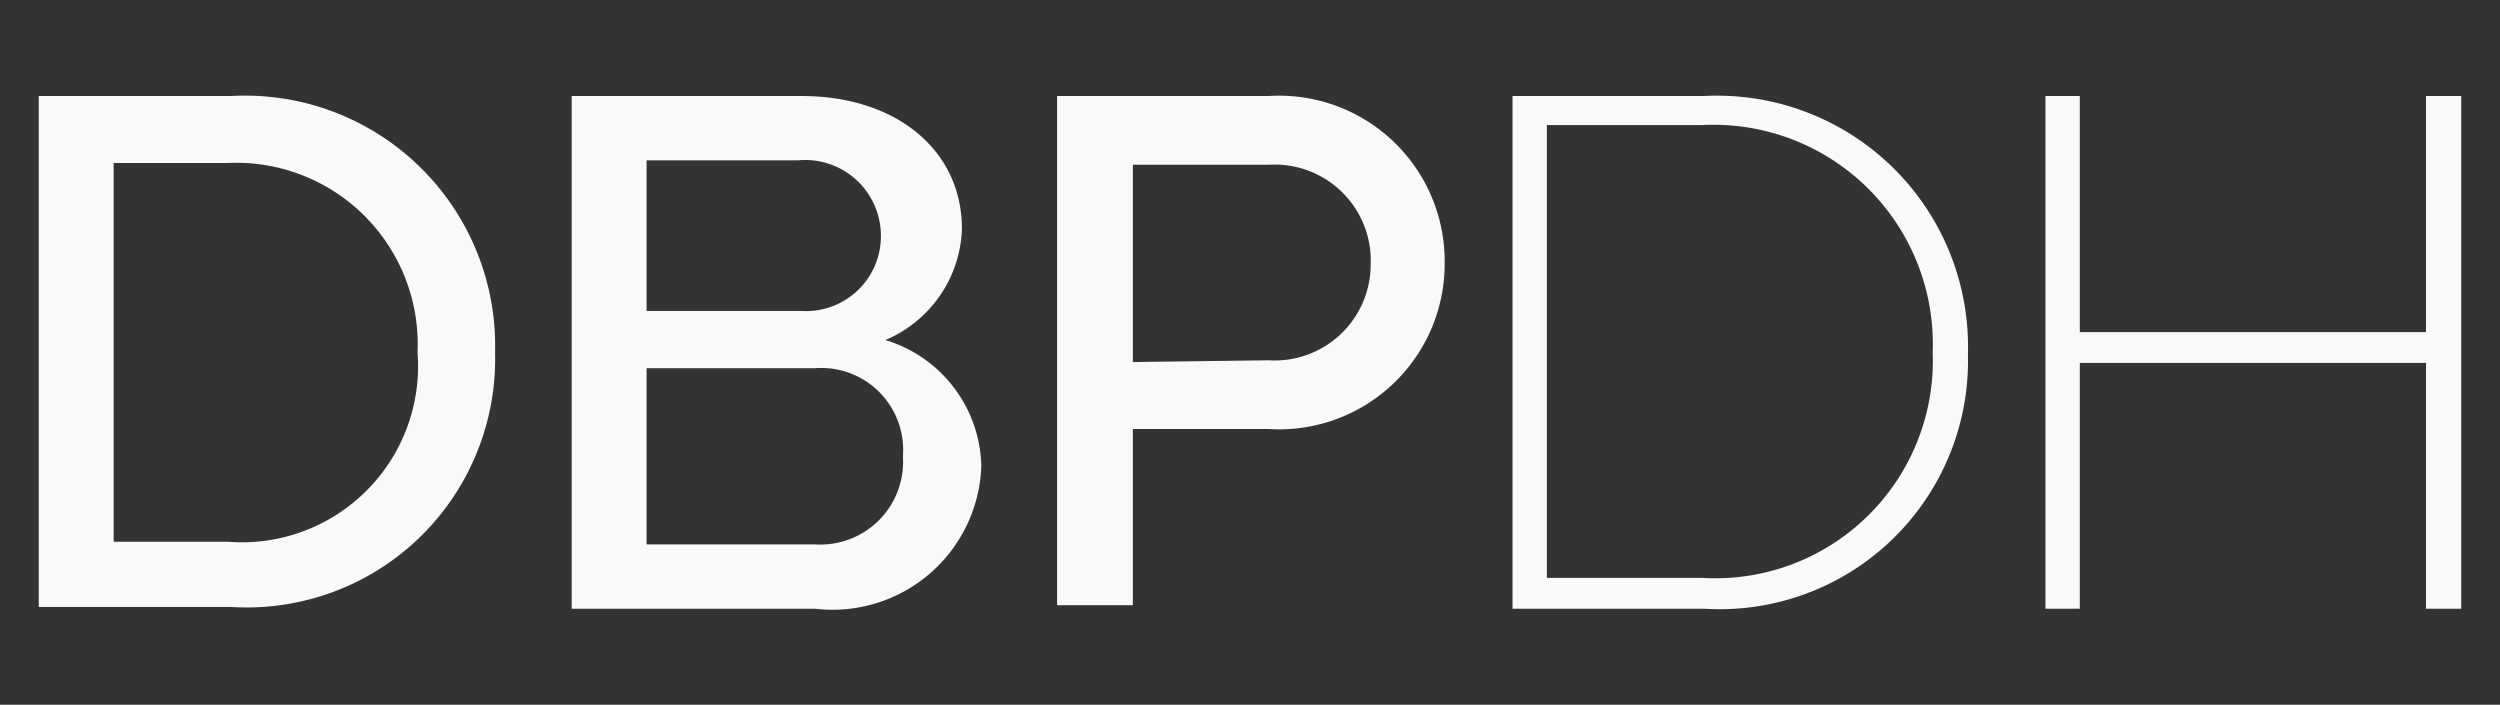 <svg id="Layer_1" data-name="Layer 1" xmlns="http://www.w3.org/2000/svg" viewBox="0 0 28.38 8"><rect x="0" y="0" width="28.38" height="8" fill="#333333" stroke="none"/><defs><style>.cls-1{fill:#f9f9f9;}</style></defs><path class="cls-1" d="M.44,1.09H2.62A2.84,2.84,0,0,1,5.62,4a2.82,2.82,0,0,1-3,2.89H.44ZM2.59,6.15A2,2,0,0,0,4.74,4,2.06,2.06,0,0,0,2.59,1.85H1.29v4.3Z"/><path class="cls-1" d="M6.49,1.09H9.1c1.07,0,1.82.61,1.82,1.51a1.42,1.42,0,0,1-.87,1.26,1.53,1.53,0,0,1,1.09,1.43A1.69,1.69,0,0,1,9.25,6.91H6.49ZM9.1,3.53A.85.85,0,0,0,10,2.68a.86.86,0,0,0-.94-.86H7.34V3.53Zm.15,2.65a.94.94,0,0,0,1-1,.93.93,0,0,0-1-1H7.34V6.18Z"/><path class="cls-1" d="M12,1.09h2.4a1.88,1.88,0,0,1,2,1.89,1.88,1.88,0,0,1-2,1.89H12.86v2H12Zm2.4,3A1.09,1.09,0,0,0,15.56,3a1.09,1.09,0,0,0-1.15-1.13H12.86V4.11Z"/><path class="cls-1" d="M17.17,1.09h2.17a2.85,2.85,0,0,1,3,2.93,2.82,2.82,0,0,1-3,2.89H17.17Zm2.15,5.47A2.47,2.47,0,0,0,21.94,4a2.49,2.49,0,0,0-2.62-2.58H17.56V6.56Z"/><path class="cls-1" d="M23.22,1.09h.39V3.77h3.93V1.09h.4V6.91h-.4V4.12H23.61V6.91h-.39Z"/></svg>